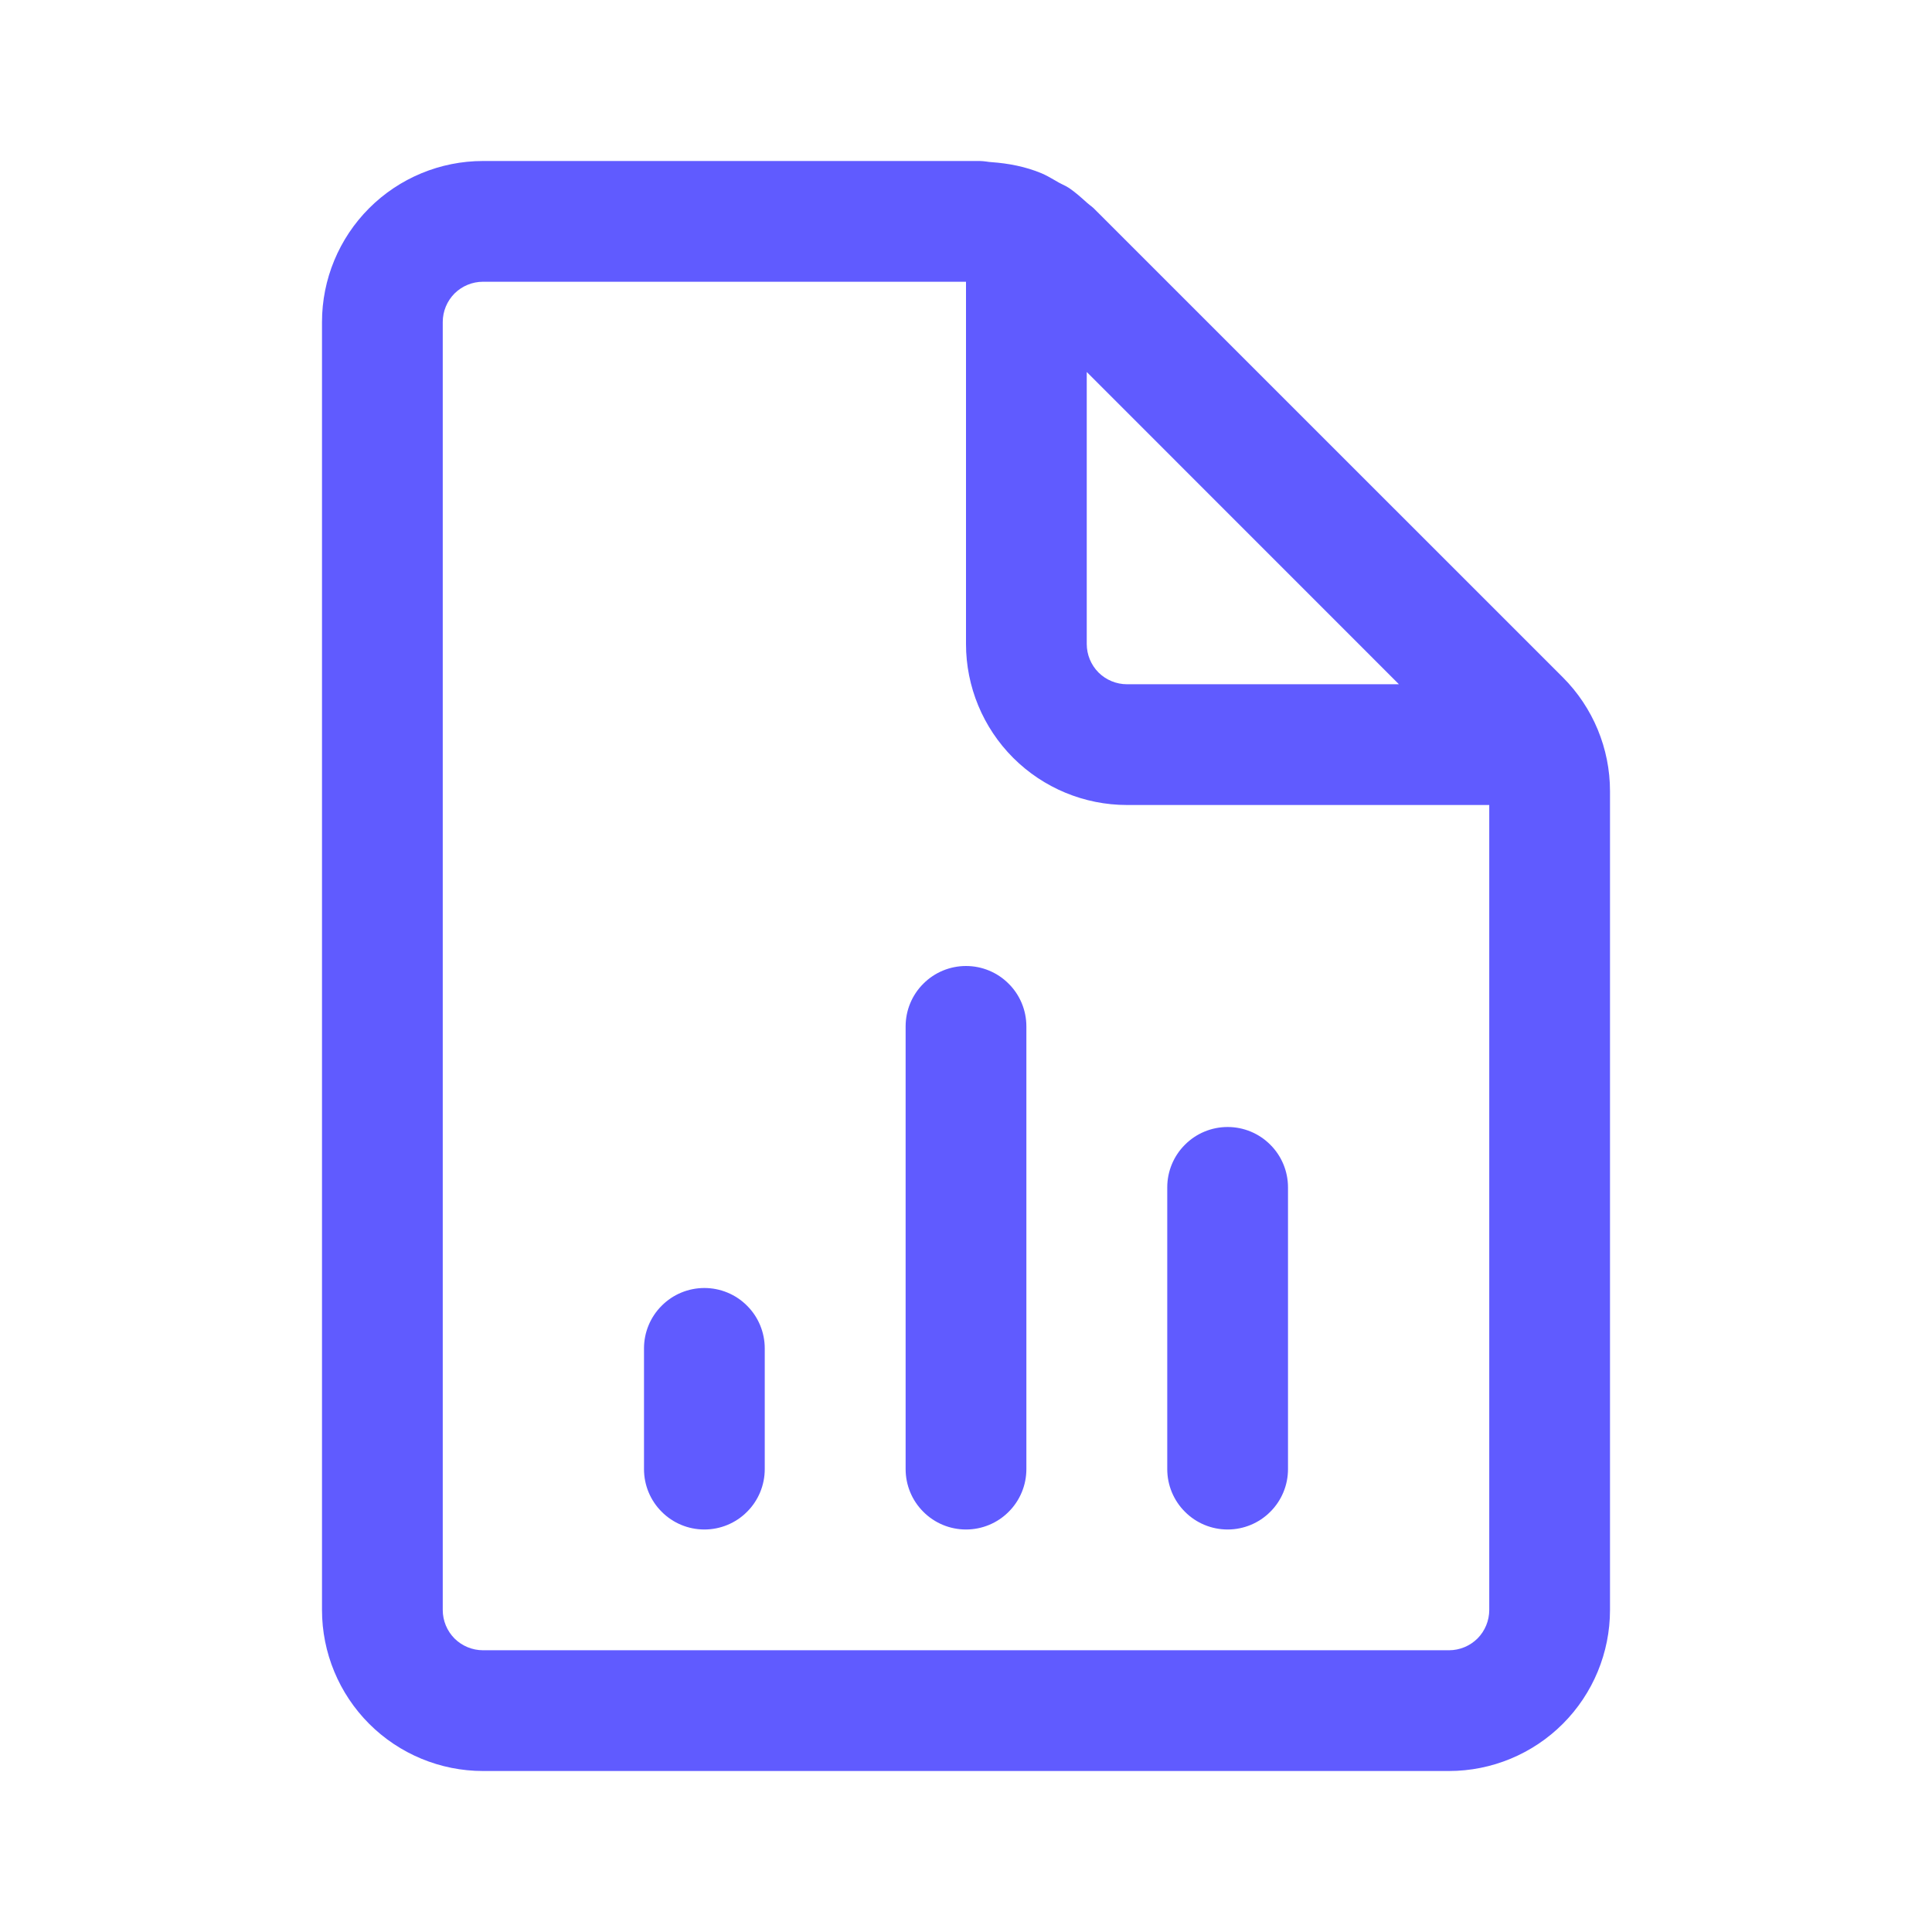 <svg width="24" height="24" viewBox="0 0 24 24" fill="none" xmlns="http://www.w3.org/2000/svg">
<path d="M9.5 16.75C9.5 16.551 9.421 16.36 9.28 16.22C9.14 16.079 8.949 16 8.75 16C8.551 16 8.36 16.079 8.22 16.22C8.079 16.36 8 16.551 8 16.75V18.25C8 18.449 8.079 18.64 8.22 18.78C8.36 18.921 8.551 19 8.75 19C8.949 19 9.14 18.921 9.28 18.78C9.421 18.64 9.5 18.449 9.5 18.25V16.75ZM12 12C12.199 12 12.39 12.079 12.53 12.22C12.671 12.36 12.75 12.551 12.75 12.75V18.25C12.75 18.449 12.671 18.64 12.53 18.78C12.39 18.921 12.199 19 12 19C11.801 19 11.61 18.921 11.47 18.78C11.329 18.64 11.25 18.449 11.25 18.25V12.75C11.25 12.551 11.329 12.36 11.47 12.22C11.61 12.079 11.801 12 12 12ZM16 14.75C16 14.551 15.921 14.36 15.78 14.22C15.64 14.079 15.449 14 15.25 14C15.051 14 14.86 14.079 14.72 14.22C14.579 14.36 14.5 14.551 14.5 14.75V18.25C14.5 18.449 14.579 18.64 14.72 18.78C14.86 18.921 15.051 19 15.25 19C15.449 19 15.64 18.921 15.78 18.78C15.921 18.64 16 18.449 16 18.25V14.75ZM13.585 2.586L19.414 8.414C19.789 8.789 20 9.298 20 9.828V20C20 20.53 19.789 21.039 19.414 21.414C19.039 21.789 18.53 22 18 22H6C5.47 22 4.961 21.789 4.586 21.414C4.211 21.039 4 20.53 4 20V4C4 3.47 4.211 2.961 4.586 2.586C4.961 2.211 5.47 2 6 2H12.172C12.2 2 12.227 2.004 12.254 2.007C12.274 2.01 12.293 2.013 12.313 2.014C12.528 2.029 12.74 2.07 12.937 2.152C12.994 2.176 13.049 2.208 13.103 2.239L13.153 2.268L13.2 2.292C13.228 2.305 13.255 2.319 13.281 2.336C13.359 2.389 13.429 2.452 13.5 2.516C13.512 2.526 13.524 2.536 13.536 2.546C13.553 2.558 13.569 2.572 13.585 2.586ZM18 20.5C18.133 20.5 18.26 20.447 18.354 20.354C18.447 20.26 18.5 20.133 18.5 20V10H14C13.47 10 12.961 9.789 12.586 9.414C12.211 9.039 12 8.53 12 8V3.5H6C5.867 3.5 5.74 3.553 5.646 3.646C5.553 3.74 5.5 3.867 5.5 4V20C5.5 20.133 5.553 20.26 5.646 20.354C5.74 20.447 5.867 20.5 6 20.5H18ZM17.378 8.5L13.5 4.621V8C13.5 8.133 13.553 8.26 13.646 8.354C13.74 8.447 13.867 8.5 14 8.5H17.378Z" fill="#605BFF"/>
</svg>

